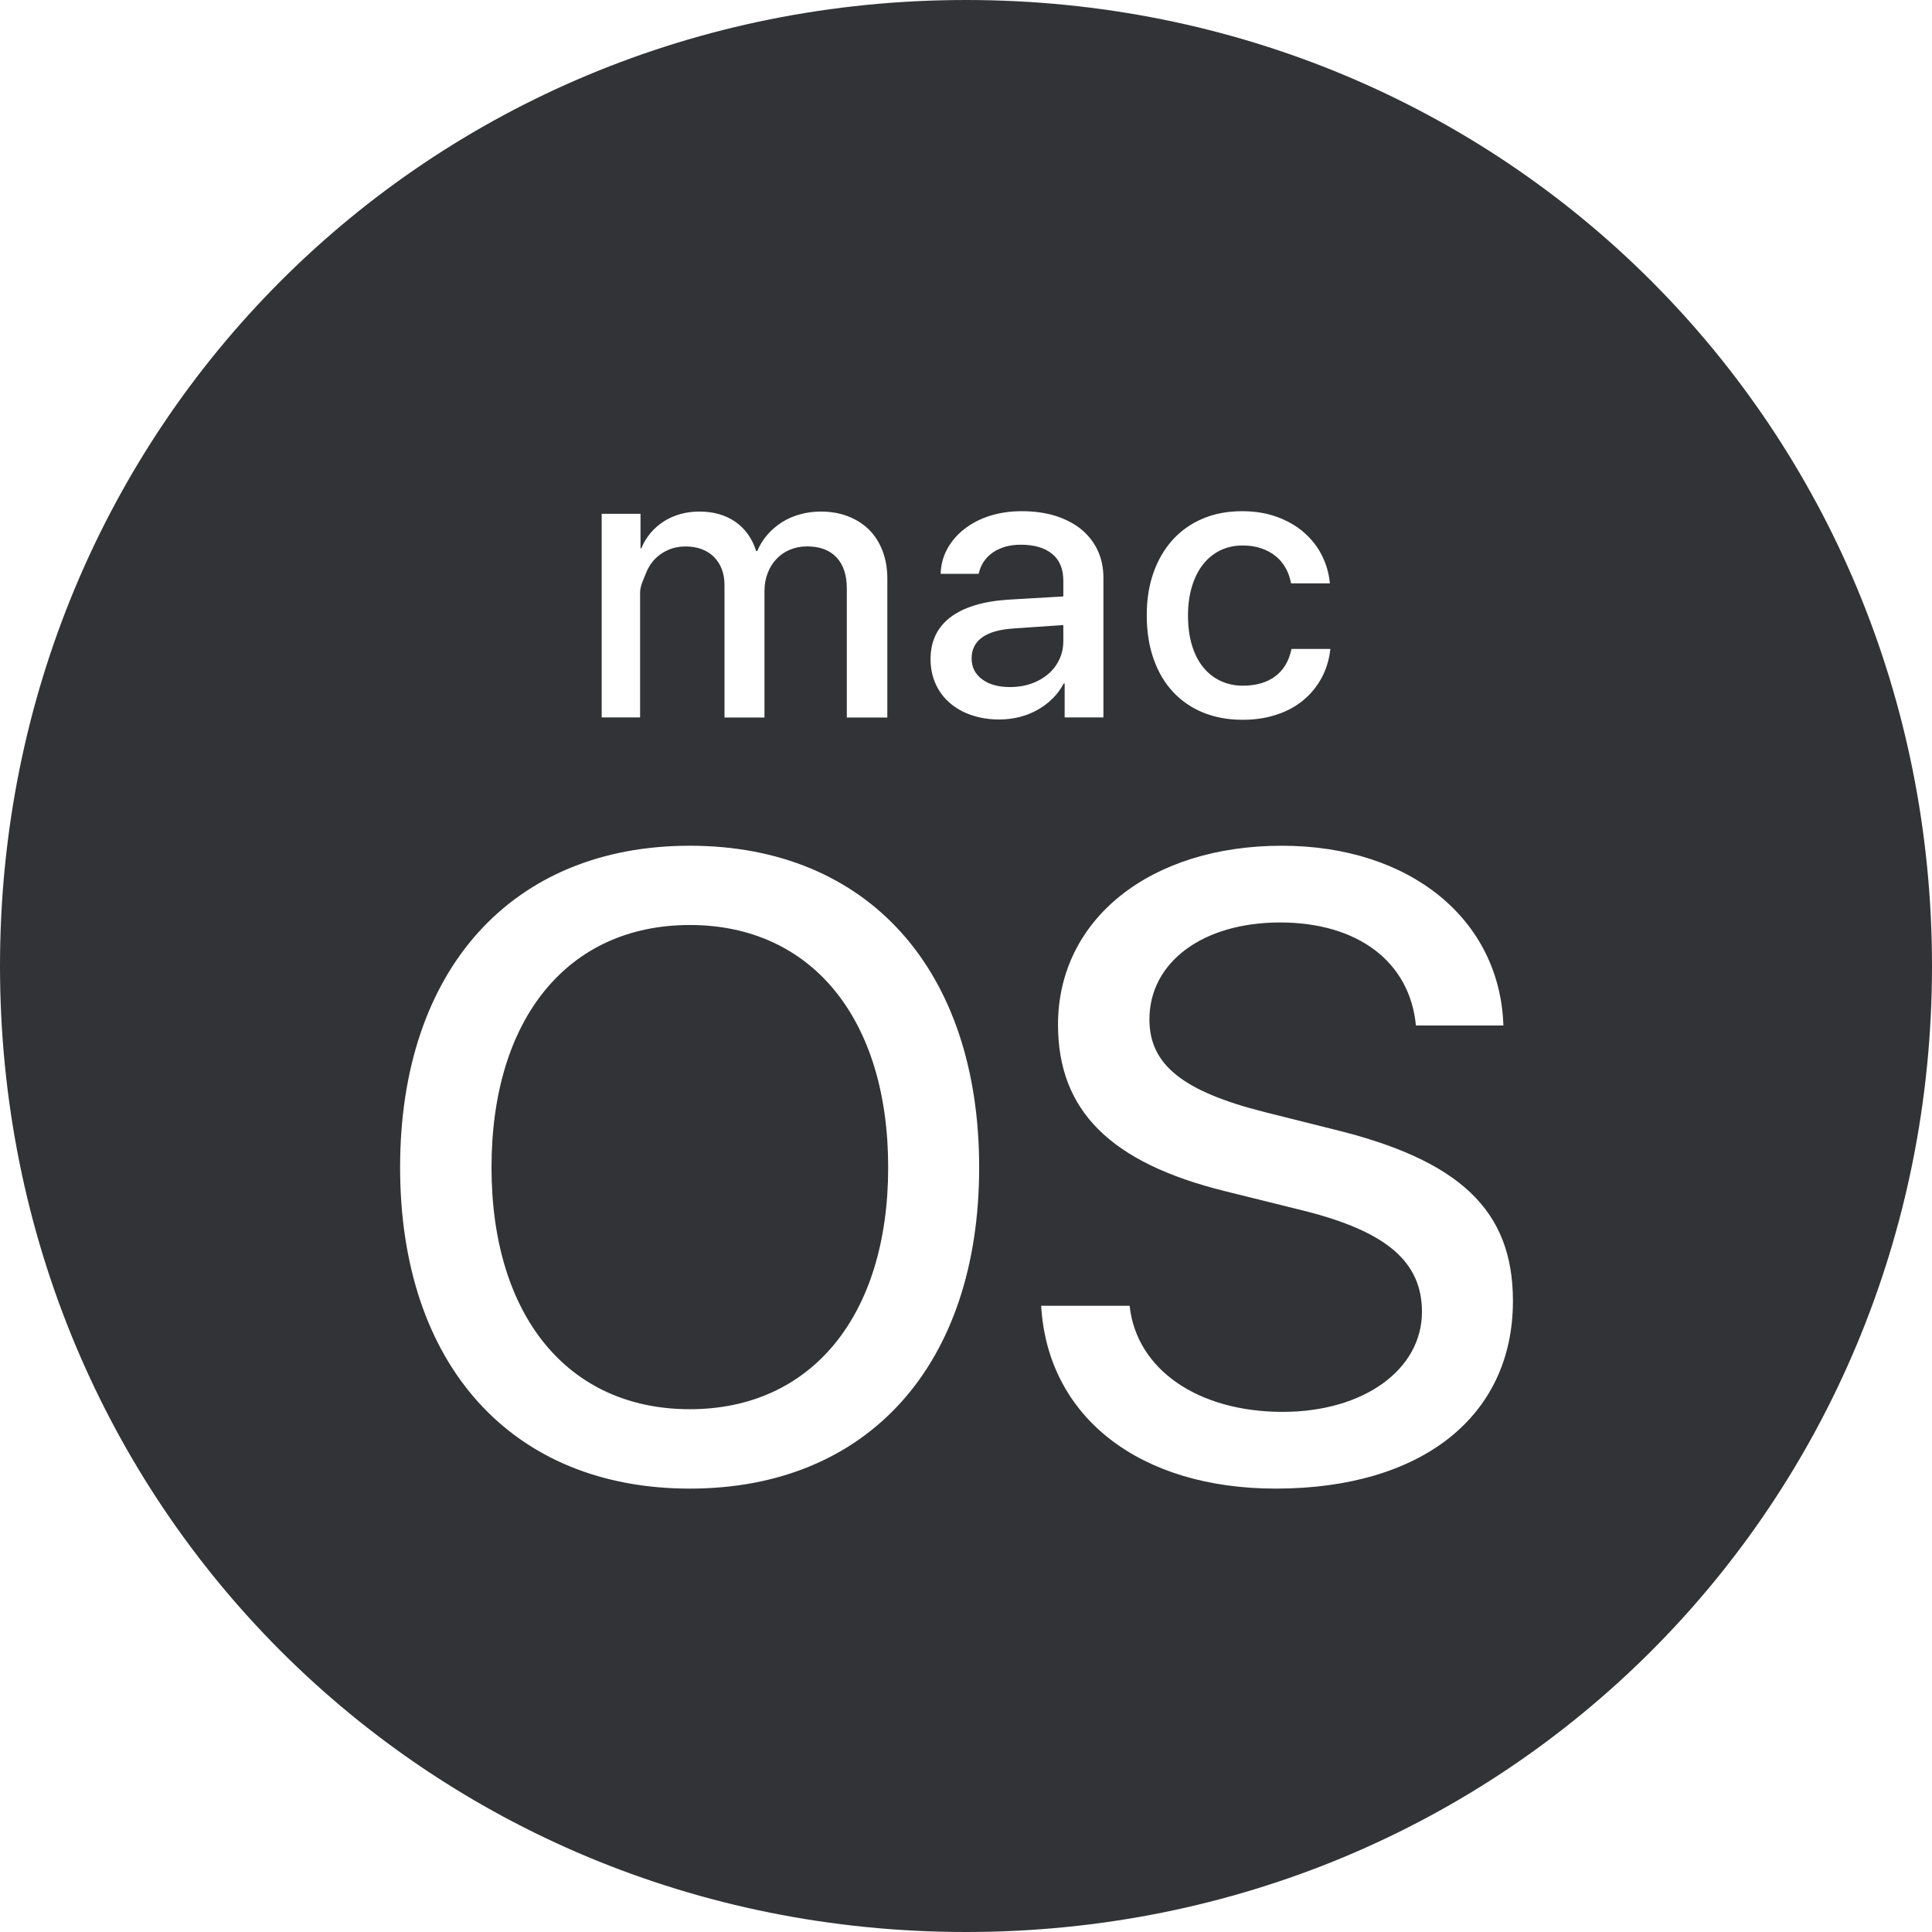 <svg width="32" height="32" viewBox="0 0 32 32" fill="none" xmlns="http://www.w3.org/2000/svg">
<path d="M17.612 10.616V10.353L16.793 10.409C16.561 10.424 16.386 10.473 16.269 10.556C16.152 10.64 16.093 10.757 16.093 10.905C16.093 11.05 16.151 11.166 16.268 11.252C16.383 11.338 16.539 11.38 16.733 11.38C16.857 11.38 16.974 11.361 17.081 11.323C17.188 11.286 17.282 11.232 17.361 11.165C17.44 11.097 17.501 11.017 17.545 10.924C17.59 10.831 17.612 10.728 17.612 10.616ZM16 0C7.072 0 0 7.072 0 16C0 24.929 7.072 32 16 32C24.928 32 32 24.929 32 16C32 7.072 24.929 0 16 0ZM19.106 9.484C19.181 9.272 19.288 9.09 19.426 8.938C19.564 8.787 19.73 8.671 19.924 8.589C20.118 8.507 20.335 8.467 20.573 8.467C20.788 8.467 20.983 8.499 21.155 8.563C21.329 8.627 21.477 8.713 21.601 8.822C21.725 8.931 21.824 9.057 21.896 9.202C21.969 9.347 22.012 9.501 22.027 9.662H21.384C21.368 9.573 21.339 9.49 21.297 9.413C21.256 9.337 21.201 9.271 21.133 9.214C21.064 9.158 20.984 9.114 20.892 9.083C20.8 9.05 20.697 9.035 20.58 9.035C20.444 9.035 20.32 9.063 20.209 9.117C20.098 9.172 20.003 9.25 19.925 9.35C19.846 9.45 19.785 9.573 19.742 9.716C19.698 9.861 19.677 10.02 19.677 10.196C19.677 10.378 19.698 10.541 19.742 10.685C19.785 10.829 19.847 10.95 19.927 11.05C20.007 11.149 20.103 11.225 20.215 11.278C20.327 11.33 20.45 11.357 20.584 11.357C20.804 11.357 20.983 11.306 21.122 11.202C21.26 11.099 21.35 10.948 21.391 10.749H22.035C22.016 10.925 21.967 11.085 21.889 11.23C21.81 11.375 21.708 11.498 21.583 11.601C21.458 11.704 21.311 11.783 21.141 11.838C20.971 11.894 20.785 11.922 20.582 11.922C20.341 11.922 20.125 11.882 19.929 11.803C19.735 11.724 19.568 11.609 19.429 11.46C19.29 11.311 19.183 11.13 19.108 10.916C19.032 10.703 18.994 10.463 18.994 10.195C18.993 9.934 19.03 9.696 19.106 9.484ZM9.966 8.51H10.609V9.082H10.622C10.661 8.987 10.713 8.901 10.776 8.827C10.839 8.753 10.912 8.689 10.995 8.636C11.077 8.583 11.169 8.543 11.268 8.515C11.367 8.487 11.472 8.473 11.582 8.473C11.818 8.473 12.017 8.53 12.179 8.642C12.342 8.755 12.458 8.917 12.525 9.128H12.542C12.585 9.026 12.642 8.935 12.712 8.855C12.782 8.775 12.863 8.706 12.954 8.648C13.045 8.591 13.145 8.548 13.254 8.518C13.363 8.488 13.477 8.473 13.597 8.473C13.763 8.473 13.913 8.5 14.049 8.553C14.185 8.606 14.3 8.68 14.397 8.776C14.493 8.873 14.567 8.99 14.619 9.127C14.671 9.265 14.697 9.417 14.697 9.585V11.884H14.026V9.747C14.026 9.525 13.969 9.353 13.855 9.232C13.742 9.111 13.579 9.05 13.367 9.05C13.264 9.05 13.169 9.069 13.083 9.105C12.997 9.141 12.923 9.192 12.861 9.258C12.799 9.322 12.75 9.401 12.715 9.492C12.68 9.583 12.662 9.683 12.662 9.79V11.884H12V9.691C12 9.594 11.985 9.506 11.955 9.427C11.925 9.349 11.882 9.282 11.826 9.225C11.771 9.169 11.702 9.127 11.623 9.096C11.542 9.066 11.453 9.051 11.353 9.051C11.25 9.051 11.155 9.07 11.066 9.109C10.978 9.147 10.902 9.201 10.839 9.268C10.776 9.337 10.727 9.417 10.692 9.511C10.658 9.603 10.602 9.705 10.602 9.814V11.883H9.966V8.51ZM11.426 24.656C8.477 24.656 6.627 22.607 6.627 19.336C6.627 16.065 8.477 14.008 11.426 14.008C14.375 14.008 16.218 16.065 16.218 19.336C16.218 22.606 14.375 24.656 11.426 24.656ZM16.887 11.876C16.778 11.903 16.667 11.917 16.553 11.917C16.385 11.917 16.231 11.893 16.092 11.845C15.951 11.798 15.832 11.73 15.732 11.643C15.631 11.556 15.553 11.451 15.497 11.328C15.441 11.205 15.413 11.067 15.413 10.916C15.413 10.62 15.524 10.389 15.744 10.222C15.964 10.056 16.284 9.959 16.703 9.932L17.612 9.879V9.619C17.612 9.424 17.551 9.275 17.427 9.174C17.304 9.073 17.13 9.022 16.904 9.022C16.813 9.022 16.727 9.034 16.648 9.056C16.57 9.08 16.5 9.112 16.44 9.154C16.38 9.197 16.33 9.248 16.291 9.307C16.252 9.366 16.225 9.432 16.21 9.504H15.58C15.584 9.356 15.621 9.218 15.69 9.091C15.759 8.965 15.854 8.855 15.973 8.762C16.093 8.669 16.232 8.596 16.394 8.544C16.556 8.493 16.732 8.467 16.922 8.467C17.127 8.467 17.313 8.492 17.48 8.544C17.646 8.597 17.789 8.67 17.907 8.766C18.025 8.863 18.116 8.979 18.18 9.114C18.244 9.25 18.276 9.402 18.276 9.569V11.883H17.634V11.321H17.618C17.57 11.412 17.51 11.495 17.436 11.568C17.363 11.641 17.28 11.704 17.188 11.756C17.096 11.808 16.995 11.848 16.887 11.876ZM21.13 24.656C18.881 24.656 17.352 23.478 17.245 21.628H18.71C18.824 22.685 19.845 23.385 21.245 23.385C22.587 23.385 23.552 22.685 23.552 21.728C23.552 20.9 22.966 20.4 21.61 20.057L20.288 19.729C18.388 19.258 17.524 18.393 17.524 16.972C17.524 15.223 19.053 14.008 21.231 14.008C23.359 14.008 24.844 15.23 24.901 16.986H23.452C23.352 15.929 22.488 15.279 21.202 15.279C19.923 15.279 19.038 15.936 19.038 16.886C19.038 17.636 19.595 18.079 20.952 18.421L22.066 18.7C24.187 19.214 25.059 20.05 25.059 21.549C25.058 23.463 23.544 24.656 21.13 24.656ZM11.426 15.321C9.405 15.321 8.141 16.871 8.141 19.335C8.141 21.792 9.405 23.341 11.426 23.341C13.44 23.341 14.711 21.792 14.711 19.335C14.711 16.871 13.44 15.321 11.426 15.321Z" fill="#131519" fill-opacity="0.87"/>
</svg>
